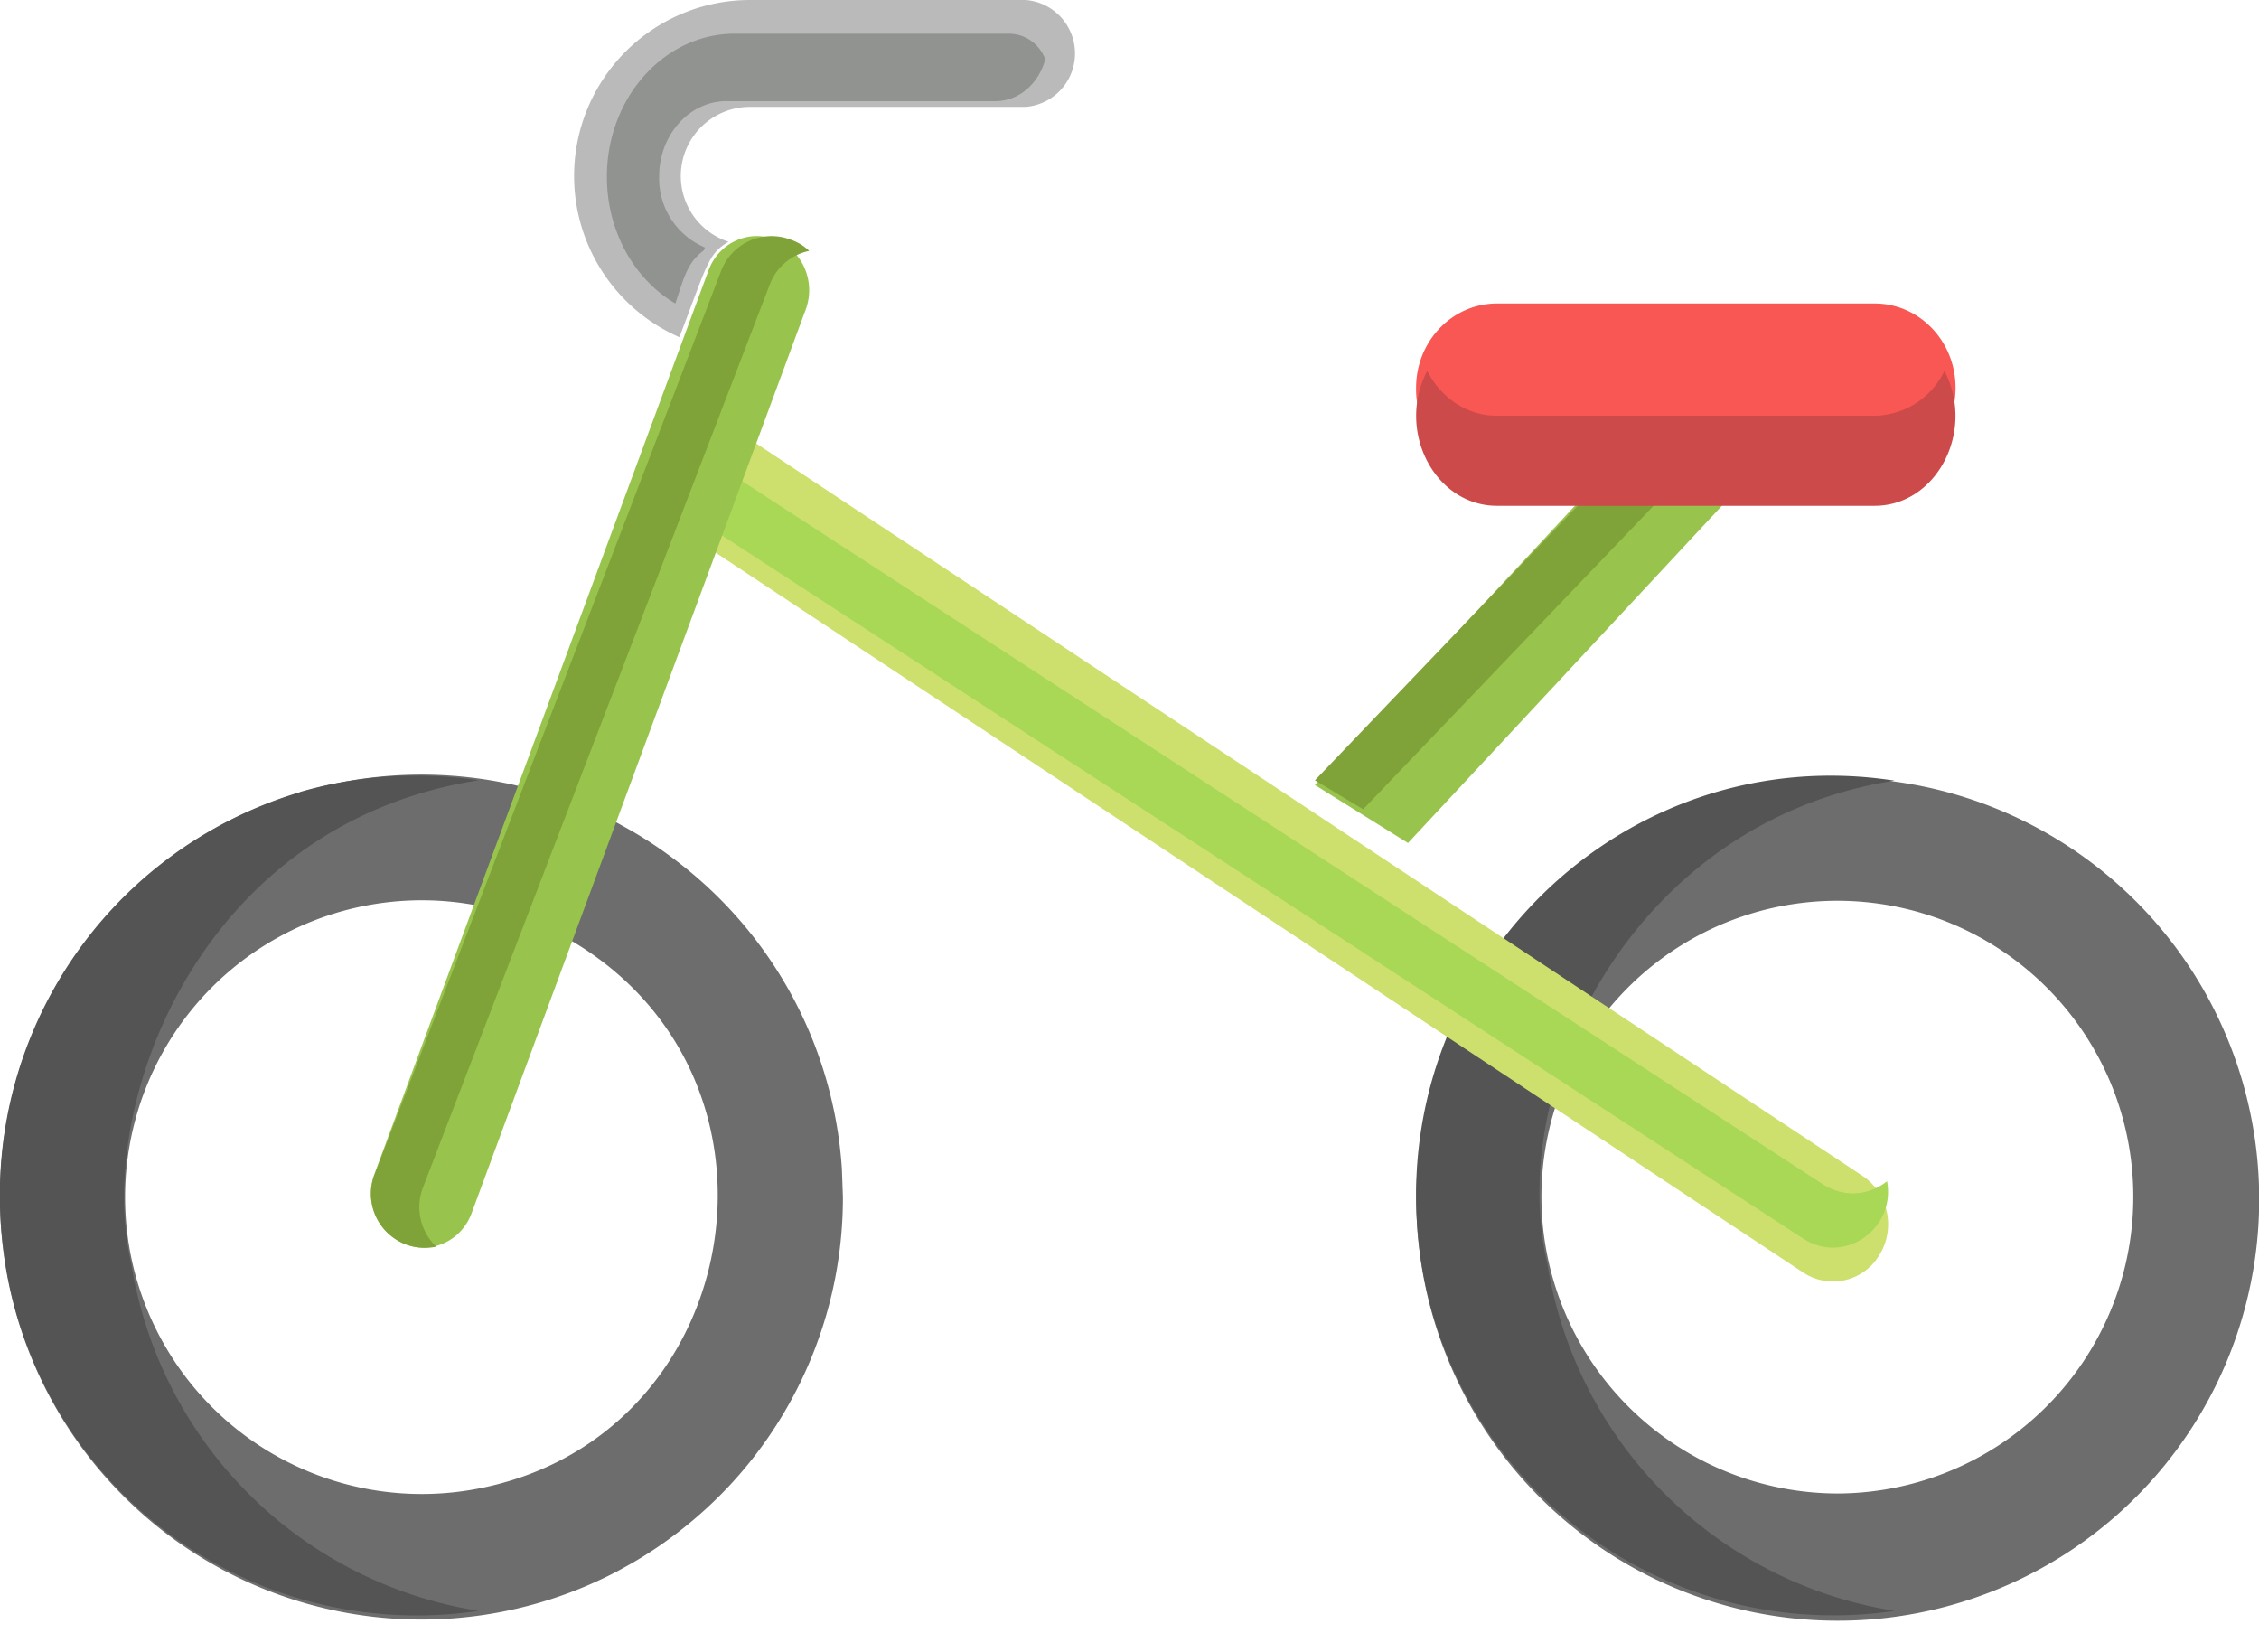 <svg xmlns="http://www.w3.org/2000/svg" width="67" height="49" viewBox="0 0 67 49"><path fill="#6d6d6d" d="M25 35.5l-.03-.83a12.5 12.5 0 0 0-4.88-9.12c-.91-.7-1.62-1.05-1.75-1.13A12.5 12.5 0 0 0 0 35.5a12.5 12.5 0 0 0 18.34 11.08c.24-.14 1.77-.89 3.31-2.54A12.52 12.52 0 0 0 25 35.5zm-21.29 0A8.8 8.8 0 0 1 17 27.93c7 4.19 5.03 14.87-3.01 16.25A8.8 8.8 0 0 1 3.71 35.5z"/><path fill="#98c44d" d="M41.76 25L52 14h-4.36L39 23.28z"/><path fill="#7fa338" d="M40.43 24L50 14h-2.25L39 23.14z"/><path fill="#6d6d6d" d="M66.61 32.44a12.5 12.5 0 0 0-24.51 4.65 12.5 12.5 0 1 0 24.51-4.65zm-20.29-.15a8.78 8.78 0 0 1 16.35 0 8.8 8.8 0 0 1-8.17 12 8.8 8.8 0 0 1-8.18-12z"/><path fill="#545454" d="M45.9 37.51c-1.28-5.4 2.6-13.17 10.29-14.36-8.1-1.25-15.12 5.68-14.09 13.9a12.37 12.37 0 0 0 14.09 10.72A12.39 12.39 0 0 1 45.9 37.51zm-42 0c-1.12-4.71 2-13.08 10.29-14.37-1.8-.27-3.6-.14-5.27.34l-.05.02A12.46 12.46 0 0 0 .1 37.04a12.35 12.35 0 0 0 14.09 10.73A12.39 12.39 0 0 1 3.9 37.51z"/><path fill="#f95753" d="M58 11.5c0 1.38-1.07 2.5-2.4 2.5H44.4a2.45 2.45 0 0 1-2.4-2.5c0-1.38 1.07-2.5 2.4-2.5h11.2c1.33 0 2.4 1.12 2.4 2.5z"/><path fill="#cc4a4a" d="M55.6 12.33H44.4c-.89 0-1.66-.53-2.07-1.33-.93 1.78.23 4 2.07 4h11.2c1.84 0 3-2.22 2.07-4a2.34 2.34 0 0 1-2.07 1.33z"/><path fill="#cde06e" d="M55.24 34.87L22.2 13 21 16.24l32.47 21.49a1.6 1.6 0 0 0 2.27-.51c.49-.79.27-1.84-.5-2.35z"/><path fill="#a8d855" d="M54.96 35.39c-.3 0-.61-.09-.88-.26L21.6 14l-.6 1.61 32.48 21.12c1.2.79 2.75-.27 2.49-1.7-.29.23-.65.36-1.01.36z"/><path fill="#bababa" d="M30.42 0h-8.21a5.22 5.22 0 0 0-2.06 10c.82-2.14.85-2.48 1.46-2.83a2.05 2.05 0 0 1 .6-4h8.21a1.59 1.59 0 0 0 0-3.17z"/><path fill="#90938f" d="M31 1.76A1.15 1.15 0 0 0 29.95 1h-8.16C19.7 1 18 2.9 18 5.24c0 1.63.82 3.05 2.03 3.76.26-.77.35-1.21.84-1.57l.04-.09a2.22 2.22 0 0 1-1.36-2.11c0-1.23.9-2.23 1.99-2.23h7.98c.7 0 1.29-.52 1.48-1.24z"/><path fill="#98c44d" d="M12 36.89a1.62 1.62 0 0 1-.9-2.06l9.91-26.8c.3-.83 1.2-1.24 1.99-.92.8.31 1.2 1.24.9 2.06l-9.91 26.8c-.3.83-1.2 1.24-1.99.92z"/><path fill="#7fa338" d="M12.54 35.23L22.83 8.44c.2-.53.65-.89 1.17-1a1.48 1.48 0 0 0-.54-.33 1.6 1.6 0 0 0-2.07.92l-10.28 26.8a1.6 1.6 0 0 0 1.83 2.14 1.62 1.62 0 0 1-.4-1.74z"/></svg>